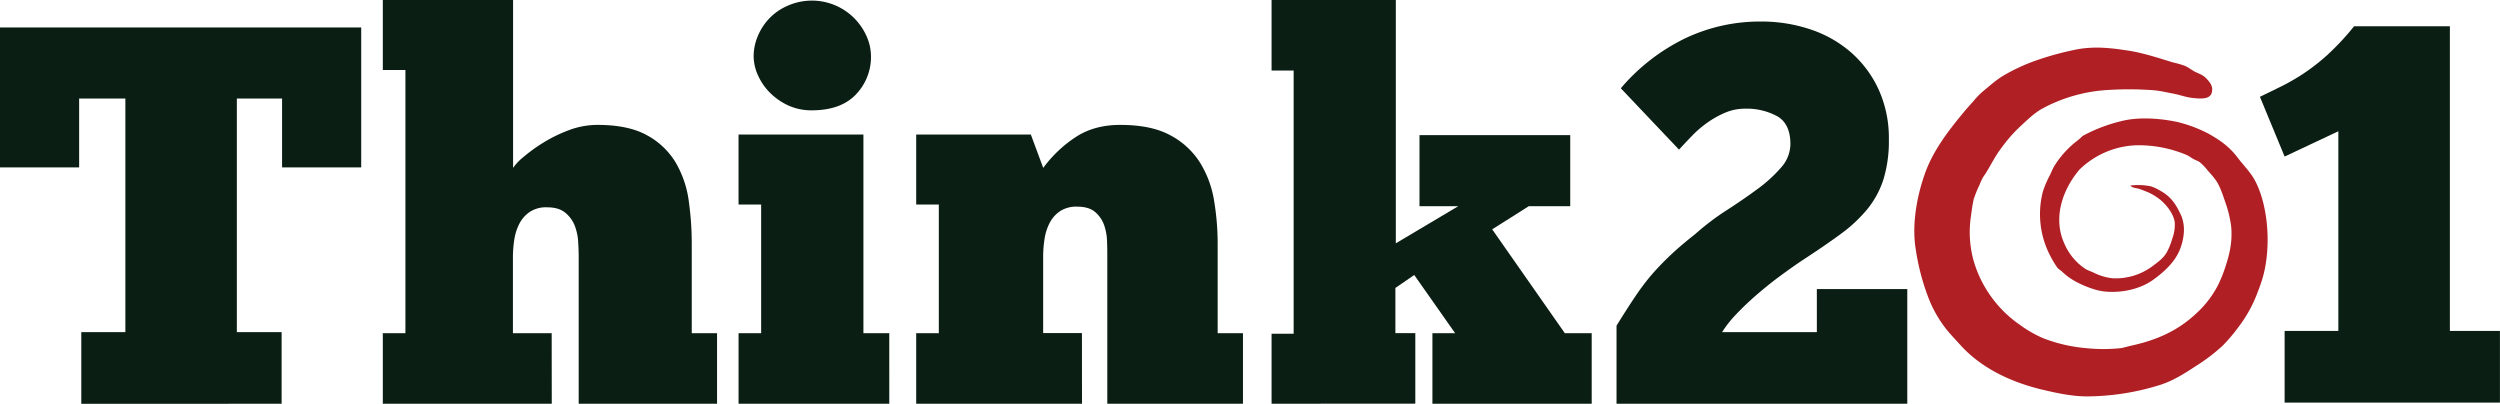 <svg xmlns="http://www.w3.org/2000/svg" viewBox="0 0 1116.73 180.34">
  <title>Asset 2</title>
  <g id="6515c96e-0a30-4997-a2cb-7a77dbdcb2d7" data-name="Layer 2">
    <g id="2db056ce-c969-4c9b-9a11-58e75af1e6d1" data-name="Layer 1">
      <g>
        <g>
          <path d="M161.35,12.26V74.78H126V44H105.8V148.36h20v32H36.31v-32H56V44H35.35V74.78H0V12.26Z" fill="#0a1e13"/>
          <path d="M246.47,180.34H171v-31.5h10.1V31.26H171V0h58.19V75a22.59,22.59,0,0,1,4.57-4.81,70.74,70.74,0,0,1,8.77-6.37A64.83,64.83,0,0,1,254,58.19a36.28,36.28,0,0,1,12.87-2.4q13.93,0,22.24,4.69A33.52,33.52,0,0,1,301.9,72.74a46.07,46.07,0,0,1,5.77,17.07A137.15,137.15,0,0,1,309,108.69v40.15h11.3v31.5h-61.8v-65.4c0-2.08-.08-4.41-.24-7a23.72,23.72,0,0,0-1.56-7.22A14.2,14.2,0,0,0,252.48,95q-2.88-2.4-8.18-2.4a13.19,13.19,0,0,0-7.57,2A14.22,14.22,0,0,0,232,99.91a23.13,23.13,0,0,0-2.28,7.22,52.15,52.15,0,0,0-.6,7.81v33.9h17.31Z" fill="#0a1e13"/>
          <path d="M397.24,180.34H329.91v-31.5H340V91.37h-10.1V60.11h55.78v88.73h11.55ZM336.64,25a23.2,23.2,0,0,1,1.68-8.42,25.78,25.78,0,0,1,4.93-7.93,25,25,0,0,1,8.18-5.9,26.69,26.69,0,0,1,35.83,13.83,21.86,21.86,0,0,1,1.8,8.42,24.1,24.1,0,0,1-6.73,17.19q-6.74,7.09-19.72,7.09a24.71,24.71,0,0,1-10.46-2.16A28.17,28.17,0,0,1,344,41.48a26,26,0,0,1-5.41-7.82A21.17,21.17,0,0,1,336.64,25Z" fill="#0a1e13"/>
          <path d="M483.32,180.34H409.26v-31.5h10.1V91.37h-10.1V60.11h51.21L466,75A56.51,56.51,0,0,1,480.55,61.2q8.29-5.41,19.84-5.41,14,0,22.48,4.69A34.94,34.94,0,0,1,536.1,72.74a46.28,46.28,0,0,1,6.25,17.07,116.46,116.46,0,0,1,1.57,18.88v40.15h11.3v31.5h-60.6V114.7c0-2.08,0-4.41-.12-7a23.58,23.58,0,0,0-1.32-7.22,13.73,13.73,0,0,0-4-5.77c-1.85-1.6-4.53-2.4-8.06-2.4a13.19,13.19,0,0,0-7.57,2,14.15,14.15,0,0,0-4.69,5.29,22.82,22.82,0,0,0-2.28,7.21,51.11,51.11,0,0,0-.61,7.82v34.14h17.32Z" fill="#0a1e13"/>
          <path d="M568,180.34V149.09h9.86V31.5H568V0H623.5V108.69L651.4,92.1H634.08V60.36h67.33V92.1H682.9l-16.35,10.34L699,148.84h12v31.5H639.85v-31.5H650l-18.27-26-8.42,5.78v20.19h8.9v31.5Z" fill="#0a1e13"/>
          <path d="M724,39.43a88.4,88.4,0,0,1,28.62-22.24,77.69,77.69,0,0,1,33.9-7.57A68.42,68.42,0,0,1,809,13.23a52.91,52.91,0,0,1,18.15,10.45,49.47,49.47,0,0,1,12.15,16.6,52.43,52.43,0,0,1,4.44,22,58.32,58.32,0,0,1-2.4,17.79,40.88,40.88,0,0,1-7.21,13.35,65.19,65.19,0,0,1-12,11.18q-7.22,5.3-16.83,11.54Q801,119,795.55,123T785,131.41a126.51,126.51,0,0,0-9.38,8.9,49,49,0,0,0-6.37,8.05h42.32V129.13h40.4v51.21H722.09V145.48q5.05-8.17,8.9-13.83a99.41,99.41,0,0,1,7.81-10.1q4-4.44,8.3-8.42t10.1-8.53A114,114,0,0,1,771.14,94q7.46-4.8,13.83-9.5a62.74,62.74,0,0,0,10.58-9.62,15.89,15.89,0,0,0,4.21-10.46q0-9.13-5.89-12.5a28.47,28.47,0,0,0-14.31-3.37,22.54,22.54,0,0,0-9,1.81,42.81,42.81,0,0,0-7.93,4.44,47.85,47.85,0,0,0-6.85,5.9c-2.09,2.16-4,4.2-5.78,6.13Z" fill="#0a1e13"/>
        </g>
        <path d="M1009.49,43.24q5-2.4,9.85-4.81a92.33,92.33,0,0,0,9.74-5.65,92.09,92.09,0,0,0,10.46-8.17,114.6,114.6,0,0,0,12-12.87h42.8v136.1h22.36v32h-96.18v-32h24V58.63l-24,11.3Z" fill="#0a1e13"/>
        <path d="M951.63,82.88a28,28,0,0,1,9.27.38,20.93,20.93,0,0,1,4,1.89c4.06,2.19,6.53,5.12,8.7,9.65a15,15,0,0,1,1.7,4.92c.72,3.83-.21,8.57-1.7,12.1-2.27,5.38-7.06,9.79-11.91,13.24-5.12,3.63-12.24,5.57-19.67,5.29a26.83,26.83,0,0,1-5.3-.75,46.23,46.23,0,0,1-9.83-4,29.11,29.11,0,0,1-5.87-4.35c-.62-.58-1.44-1-1.89-1.52a42.27,42.27,0,0,1-3.21-5.29,40.16,40.16,0,0,1-3.41-28.75,44.72,44.72,0,0,1,3.22-7.56c.6-1.23,1.08-2.45,1.7-3.6a41.62,41.62,0,0,1,7.19-8.88c1.8-1.81,3.92-3.1,5.67-4.92a71,71,0,0,1,18.91-7c7.26-1.46,15.93-.83,23.45.76a60.69,60.69,0,0,1,11.73,4.16,42.18,42.18,0,0,1,5.11,2.83,35.94,35.94,0,0,1,8.32,6.81c1.17,1.31,2.14,2.69,3.21,4,2.25,2.7,4.66,5.36,6.24,8.33,6.19,11.58,7.38,30.8,3.22,44.25-.62,2-1.34,3.95-2.08,5.86a59.84,59.84,0,0,1-8.32,15.13,78.46,78.46,0,0,1-7.19,8.51,80.69,80.69,0,0,1-11.92,9.08c-5.4,3.54-10.72,7-17.39,8.89A110.54,110.54,0,0,1,932,177.07c-7-.07-13.6-1.58-19.66-3-15-3.58-27.82-10.15-36.7-20-1.73-1.93-3.53-3.81-5.29-5.86A53.78,53.78,0,0,1,861.8,134a101.6,101.6,0,0,1-6-22.32c-2-11.62.65-24.54,4-34,3.63-10.4,10.68-19.49,17.59-27.8,1.31-1.58,2.6-3,4-4.54a35.14,35.14,0,0,1,4.16-4.35c3-2.45,6-5.25,9.64-7.38a82.91,82.91,0,0,1,15.51-7,131.3,131.3,0,0,1,18-4.73,51.88,51.88,0,0,1,10.21-.57A91.36,91.36,0,0,1,949,22.37c7.72,1,14.67,3.4,21.56,5.48a49.39,49.39,0,0,1,5.3,1.51c1.68.72,3,1.83,4.54,2.65s3.06,1.17,4.54,2.46a15.7,15.7,0,0,1,2.46,2.84,5.13,5.13,0,0,1,.56,4.16c-.89,3-5,2.67-8.7,2.27-2.82-.31-5.52-1.37-8.32-1.89s-5.74-1.25-8.7-1.52a147.43,147.43,0,0,0-19.67-.19,70.14,70.14,0,0,0-24.77,5.68c-1.76.75-3.46,1.58-5.11,2.46-4.19,2.23-7.48,5.68-11,8.88a69,69,0,0,0-7.94,9.27c-2.52,3.33-4.29,7-6.62,10.78-.58.94-1.2,1.67-1.7,2.65s-.88,1.93-1.32,3a52.08,52.08,0,0,0-2.46,6.06,67.92,67.92,0,0,0-1.14,7,47.67,47.67,0,0,0,1.33,21.37,52.68,52.68,0,0,0,20.42,27.81A54.19,54.19,0,0,0,912.48,151a69.2,69.2,0,0,0,19.67,4.54,73.83,73.83,0,0,0,14.94,0c1.57-.18,3.26-.78,4.92-1.14,11.59-2.49,20.65-6.78,28.18-13.61a45.51,45.51,0,0,0,10.59-13.43,62.08,62.08,0,0,0,3.4-8.51c1.61-5,3.13-10.6,2.46-17.78A51.49,51.49,0,0,0,994,90.26c-1.13-3.36-2.32-6.91-4-9.45a39.78,39.78,0,0,0-3.59-4.36,26.52,26.52,0,0,0-3.78-4c-.78-.57-2-.92-3-1.51s-1.83-1.26-2.84-1.7a55.26,55.26,0,0,0-22.5-4.35A38.37,38.37,0,0,0,928.94,75.7c-5.84,6.81-10.81,17.23-8.51,28a25.25,25.25,0,0,0,1.7,5.1,25.57,25.57,0,0,0,9.45,11.35c.9.55,2.22,1,3.41,1.52a24.72,24.72,0,0,0,8.7,2.64,27.57,27.57,0,0,0,18.15-5.67c2.42-1.83,4.53-3.35,6-5.86a30,30,0,0,0,2.46-6.06,17.88,17.88,0,0,0,1.14-7.37c-.39-3.36-3-6.91-5.49-9.27a24.32,24.32,0,0,0-6-4c-.16-.08-3-1.27-4.35-1.7S952.5,84,951.63,82.88Z" fill="#b01f24" fill-rule="evenodd"/>
      </g>
    </g>
  </g>
</svg>
